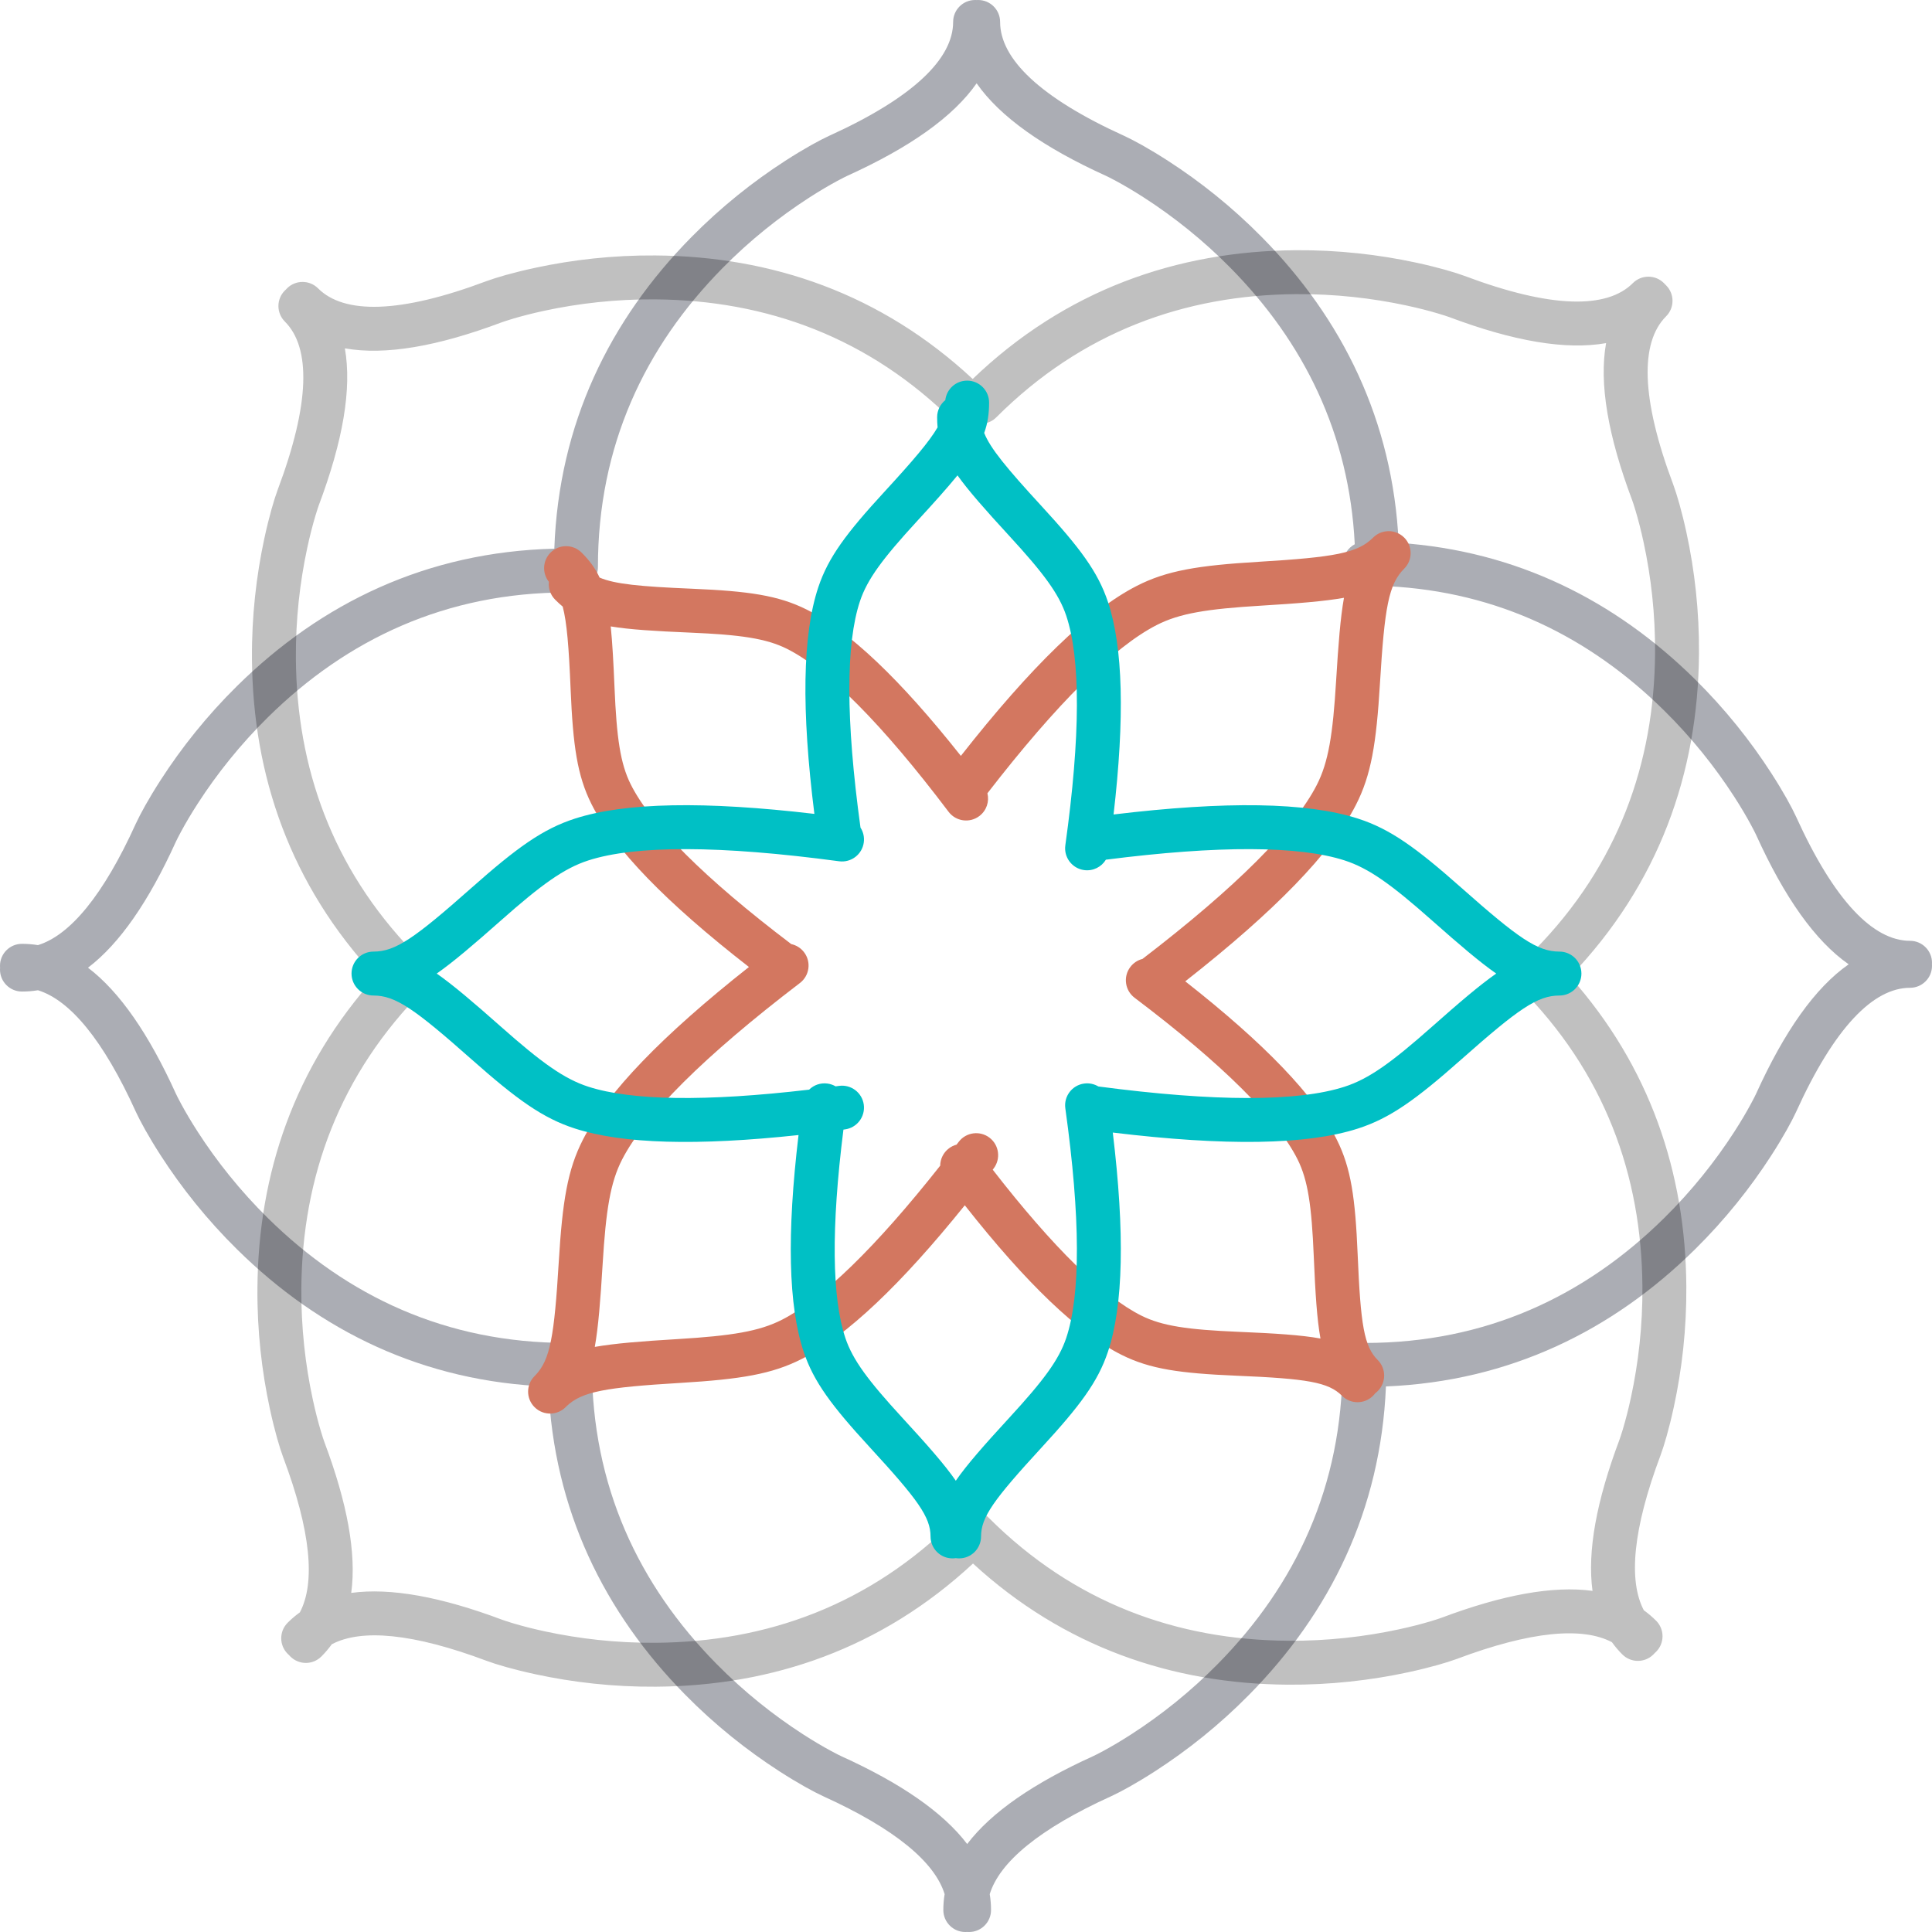 <svg width="82" height="82" viewBox="0 0 82 82" fill="none" xmlns="http://www.w3.org/2000/svg">
<path opacity="0.775" fill-rule="evenodd" clip-rule="evenodd" d="M30.671 11.374C27.357 14.737 25.378 18.937 25.378 24.062C25.378 24.528 25.037 24.913 24.591 24.983C24.442 25.086 24.26 25.146 24.065 25.146C18.939 25.146 14.739 27.125 11.375 30.439C10.193 31.605 9.2 32.855 8.394 34.104C8.113 34.539 7.876 34.942 7.682 35.302C7.568 35.512 7.496 35.657 7.464 35.727C6.319 38.249 5.085 40.046 3.735 41.072C5.085 42.098 6.319 43.895 7.464 46.417C7.496 46.486 7.568 46.632 7.682 46.842C7.876 47.202 8.113 47.604 8.394 48.04C9.2 49.289 10.193 50.539 11.375 51.705C14.739 55.019 18.939 56.998 24.065 56.998C24.106 56.998 24.146 57.001 24.185 57.006C24.187 57.006 24.188 57.006 24.189 57.006C24.704 57.006 25.122 57.423 25.122 57.938C25.122 63.063 27.101 67.263 30.415 70.626C31.581 71.809 32.832 72.801 34.081 73.607C34.516 73.888 34.919 74.125 35.278 74.319C35.489 74.433 35.634 74.505 35.704 74.537C38.227 75.681 40.024 76.916 41.05 78.266C42.076 76.916 43.873 75.681 46.396 74.537C46.466 74.505 46.611 74.433 46.822 74.319C47.181 74.125 47.584 73.888 48.019 73.607C49.268 72.801 50.519 71.809 51.685 70.626C54.999 67.263 56.978 63.063 56.978 57.938C56.978 57.501 57.279 57.134 57.685 57.033C57.764 57.011 57.848 56.999 57.935 56.999C63.061 56.999 67.261 55.02 70.624 51.706C71.807 50.54 72.799 49.29 73.606 48.041C73.887 47.606 74.124 47.203 74.318 46.843C74.432 46.633 74.504 46.488 74.536 46.418C75.736 43.773 77.035 41.925 78.463 40.928C77.035 39.931 75.736 38.084 74.536 35.438C74.504 35.368 74.432 35.223 74.318 35.013C74.124 34.653 73.887 34.251 73.606 33.815C72.799 32.566 71.808 31.316 70.624 30.15C67.475 27.047 63.592 25.114 58.902 24.881C58.77 24.953 58.617 24.994 58.456 24.994C58.277 24.994 58.11 24.944 57.968 24.857L57.935 24.857C57.42 24.857 57.003 24.44 57.003 23.925C57.003 23.567 57.204 23.257 57.5 23.1C57.268 18.409 55.335 14.524 52.23 11.374C51.064 10.191 49.813 9.2 48.564 8.393C48.129 8.112 47.726 7.875 47.367 7.681C47.156 7.568 47.011 7.495 46.941 7.463C44.295 6.263 42.448 4.964 41.451 3.536C40.453 4.964 38.606 6.263 35.96 7.463C35.89 7.495 35.745 7.568 35.534 7.681C35.175 7.875 34.772 8.112 34.337 8.393C33.088 9.2 31.837 10.191 30.671 11.374ZM23.276 58.848C23.499 64.092 25.647 68.443 29.088 71.934C30.355 73.221 31.712 74.296 33.07 75.173C33.891 75.703 34.538 76.052 34.928 76.232C37.994 77.623 39.674 79.035 40.093 80.392C40.056 80.614 40.038 80.84 40.038 81.068C40.038 81.583 40.456 82 40.97 82C40.997 82 41.024 81.999 41.05 81.997C41.076 81.999 41.103 82 41.13 82C41.645 82 42.062 81.583 42.062 81.068C42.062 80.84 42.044 80.614 42.007 80.392C42.426 79.035 44.106 77.623 47.172 76.232C47.562 76.052 48.209 75.703 49.03 75.173C50.388 74.296 51.745 73.221 53.013 71.934C56.454 68.443 58.602 64.091 58.824 58.845C64.079 58.627 68.437 56.479 71.933 53.034C73.219 51.766 74.295 50.41 75.172 49.052C75.702 48.231 76.051 47.584 76.231 47.194C77.855 43.615 79.507 41.925 81.068 41.925C81.582 41.925 82 41.508 82 40.993C82 40.981 82 40.968 81.999 40.956C81.999 40.947 81.998 40.938 81.998 40.928C81.999 40.907 82 40.885 82 40.863C82 40.349 81.583 39.931 81.068 39.931C79.508 39.931 77.855 38.241 76.231 34.663C76.051 34.272 75.702 33.625 75.172 32.804C74.295 31.446 73.219 30.09 71.933 28.822C68.558 25.496 64.378 23.378 59.364 23.04C59.115 17.846 56.974 13.532 53.558 10.066C52.29 8.78 50.934 7.704 49.575 6.827C48.754 6.297 48.108 5.948 47.717 5.768C44.138 4.145 42.448 2.492 42.448 0.932C42.448 0.417 42.03 0 41.515 0C41.494 0 41.472 0.001 41.451 0.002C41.429 0.001 41.407 0 41.386 0C40.871 0 40.454 0.417 40.454 0.932C40.454 2.492 38.763 4.145 35.184 5.768C34.794 5.948 34.147 6.297 33.326 6.827C31.968 7.704 30.611 8.78 29.343 10.066C25.873 13.587 23.718 17.983 23.527 23.288C18.115 23.423 13.64 25.59 10.067 29.111C8.781 30.379 7.705 31.735 6.828 33.093C6.298 33.914 5.949 34.561 5.768 34.952C4.379 38.014 2.968 39.694 1.611 40.114C1.388 40.078 1.162 40.059 0.932 40.059C0.417 40.059 0 40.477 0 40.992C0 41.019 0.001 41.045 0.003 41.072C0.001 41.098 0 41.125 0 41.152C0 41.667 0.417 42.084 0.932 42.084C1.162 42.084 1.388 42.066 1.611 42.029C2.968 42.45 4.379 44.129 5.768 47.192C5.949 47.583 6.298 48.23 6.828 49.051C7.705 50.409 8.781 51.765 10.067 53.032C13.585 56.499 17.977 58.653 23.276 58.848Z" fill="#93969F"/>
<path opacity="0.452" fill-rule="evenodd" clip-rule="evenodd" d="M66.634 41.455C70.42 37.517 72.073 32.792 72.11 27.741C72.124 25.935 71.925 24.215 71.585 22.636C71.379 21.68 71.169 20.976 71.02 20.572C69.637 16.894 69.61 14.531 70.713 13.427C71.078 13.063 71.078 12.473 70.713 12.109C70.7 12.096 70.686 12.083 70.673 12.071C70.657 12.052 70.64 12.034 70.622 12.016C70.258 11.652 69.668 11.652 69.304 12.016C68.201 13.12 65.837 13.093 62.158 11.71C61.755 11.561 61.051 11.351 60.095 11.145C58.515 10.805 56.795 10.607 54.989 10.62C49.942 10.657 45.22 12.307 41.284 16.085C37.396 12.465 32.761 10.878 27.815 10.842C26.009 10.829 24.289 11.027 22.709 11.368C21.753 11.574 21.049 11.784 20.645 11.933C16.967 13.315 14.603 13.342 13.5 12.239C13.136 11.875 12.546 11.875 12.181 12.239C12.166 12.254 12.152 12.27 12.137 12.286C12.121 12.3 12.106 12.315 12.09 12.33C11.726 12.694 11.726 13.284 12.09 13.648C13.194 14.751 13.167 17.115 11.784 20.793C11.635 21.197 11.425 21.901 11.219 22.856C10.879 24.436 10.68 26.156 10.694 27.962C10.73 32.914 12.32 37.554 15.951 41.445C12.484 45.283 10.961 49.829 10.926 54.675C10.912 56.48 11.111 58.2 11.451 59.78C11.657 60.736 11.867 61.44 12.016 61.843C13.2 64.992 13.39 67.177 12.728 68.433C12.544 68.565 12.371 68.712 12.209 68.874C11.845 69.238 11.845 69.828 12.209 70.192C12.227 70.21 12.245 70.227 12.264 70.243C12.282 70.265 12.302 70.286 12.322 70.306C12.687 70.671 13.277 70.671 13.641 70.306C13.803 70.144 13.95 69.971 14.083 69.787C15.339 69.125 17.524 69.315 20.673 70.498C21.077 70.647 21.781 70.857 22.737 71.063C24.317 71.404 26.037 71.602 27.843 71.589C32.783 71.553 37.411 69.971 41.297 66.361C45.162 69.91 49.757 71.467 54.657 71.503C56.463 71.516 58.183 71.317 59.763 70.977C60.719 70.771 61.423 70.561 61.827 70.412C64.974 69.23 67.159 69.039 68.415 69.699C68.547 69.884 68.695 70.058 68.858 70.22C69.222 70.584 69.812 70.584 70.176 70.22C70.195 70.201 70.213 70.181 70.231 70.161C70.251 70.144 70.271 70.125 70.29 70.106C70.654 69.742 70.654 69.152 70.29 68.788C70.128 68.625 69.954 68.478 69.769 68.345C69.109 67.089 69.299 64.904 70.482 61.757C70.631 61.354 70.841 60.65 71.047 59.694C71.388 58.114 71.586 56.394 71.573 54.589C71.538 49.784 70.039 45.273 66.634 41.455ZM55.002 12.484C50.28 12.518 45.911 14.089 42.286 17.713C42.148 17.851 41.978 17.937 41.799 17.97C41.433 18.299 40.87 18.288 40.517 17.936C36.893 14.311 32.523 12.741 27.801 12.706C26.14 12.694 24.555 12.877 23.101 13.19C22.595 13.299 22.142 13.416 21.751 13.533C21.522 13.602 21.368 13.653 21.296 13.68C18.576 14.702 16.352 15.09 14.637 14.785C14.941 16.5 14.553 18.724 13.531 21.444C13.505 21.516 13.453 21.67 13.385 21.899C13.268 22.29 13.151 22.742 13.042 23.249C12.729 24.702 12.546 26.288 12.558 27.948C12.591 32.555 14.087 36.826 17.526 40.397C17.707 40.43 17.88 40.516 18.02 40.656C18.384 41.019 18.384 41.61 18.02 41.974C14.395 45.598 12.824 49.967 12.79 54.688C12.778 56.349 12.961 57.935 13.274 59.388C13.383 59.894 13.5 60.347 13.617 60.738C13.685 60.967 13.737 61.121 13.763 61.193C14.738 63.785 15.136 65.928 14.907 67.608C16.587 67.379 18.731 67.777 21.324 68.751C21.396 68.778 21.55 68.829 21.779 68.898C22.17 69.015 22.623 69.132 23.129 69.241C24.583 69.554 26.168 69.737 27.829 69.725C32.551 69.69 36.921 68.12 40.545 64.496C40.566 64.475 40.588 64.455 40.611 64.436C40.619 64.427 40.628 64.418 40.636 64.409C41 64.046 41.59 64.046 41.955 64.409C45.579 68.034 49.949 69.604 54.671 69.639C56.331 69.651 57.917 69.468 59.371 69.155C59.877 69.046 60.33 68.929 60.721 68.812C60.95 68.743 61.104 68.692 61.176 68.665C63.768 67.691 65.911 67.293 67.591 67.522C67.363 65.842 67.761 63.699 68.735 61.107C68.761 61.035 68.813 60.881 68.882 60.652C68.998 60.261 69.116 59.808 69.225 59.302C69.538 57.849 69.721 56.263 69.709 54.602C69.674 49.881 68.104 45.512 64.479 41.888C64.115 41.523 64.115 40.933 64.479 40.569C64.667 40.382 64.915 40.291 65.161 40.297C68.683 36.701 70.212 32.386 70.246 27.727C70.258 26.067 70.075 24.481 69.762 23.028C69.653 22.522 69.536 22.069 69.419 21.678C69.351 21.449 69.299 21.295 69.272 21.223C68.25 18.503 67.862 16.278 68.167 14.563C66.452 14.867 64.228 14.479 61.508 13.457C61.436 13.431 61.282 13.379 61.053 13.311C60.661 13.194 60.209 13.077 59.703 12.968C58.249 12.655 56.663 12.472 55.002 12.484Z" fill="black" fill-opacity="0.55"/>
<path fill-rule="evenodd" clip-rule="evenodd" d="M26.768 33.286C27.618 34.989 29.895 37.274 33.583 40.07C33.792 40.115 33.986 40.232 34.127 40.416C34.439 40.825 34.36 41.41 33.951 41.722C29.883 44.827 27.359 47.35 26.401 49.219C25.907 50.184 25.717 51.353 25.578 53.651C25.483 55.217 25.395 56.325 25.245 57.167C26.087 57.018 27.196 56.929 28.761 56.835C31.059 56.696 32.228 56.506 33.193 56.012C34.902 55.136 37.158 52.952 39.905 49.475C39.908 49.196 40.035 48.922 40.275 48.74C40.375 48.665 40.485 48.612 40.599 48.582L40.691 48.463C41.003 48.053 41.588 47.975 41.998 48.287C42.407 48.599 42.485 49.184 42.173 49.594L42.134 49.645C44.715 52.969 46.838 55.039 48.444 55.84C49.325 56.279 50.411 56.436 52.551 56.526C54.142 56.593 55.232 56.663 56.045 56.811C55.897 55.998 55.827 54.908 55.76 53.317C55.67 51.177 55.513 50.091 55.074 49.21C54.216 47.492 51.904 45.18 48.155 42.348C47.745 42.038 47.663 41.453 47.974 41.043C48.107 40.866 48.291 40.75 48.49 40.7C52.468 37.65 54.94 35.167 55.886 33.321C56.381 32.356 56.571 31.187 56.709 28.89C56.804 27.323 56.892 26.215 57.042 25.373C56.2 25.522 55.091 25.611 53.525 25.706C51.227 25.844 50.058 26.034 49.093 26.529C47.287 27.454 44.871 29.84 41.909 33.669C41.996 34.02 41.873 34.404 41.566 34.636C41.155 34.946 40.571 34.865 40.26 34.454C37.428 30.706 35.116 28.394 33.397 27.536C32.516 27.097 31.43 26.94 29.29 26.85C27.779 26.786 26.72 26.72 25.921 26.587C25.991 27.271 26.037 28.112 26.082 29.18C26.172 31.32 26.329 32.406 26.768 33.286ZM59.29 22.612C58.953 22.475 58.553 22.544 58.28 22.817C57.622 23.475 56.652 23.649 53.412 23.845C50.855 23.999 49.517 24.216 48.243 24.87C46.212 25.91 43.744 28.309 40.782 32.082C38.216 28.843 36.049 26.776 34.23 25.868C33.031 25.27 31.774 25.089 29.368 24.987C27.167 24.895 26.094 24.791 25.449 24.514C25.264 24.114 25.018 23.787 24.685 23.454C24.321 23.09 23.731 23.09 23.367 23.454C23.028 23.793 23.005 24.328 23.296 24.694C23.267 24.965 23.356 25.246 23.564 25.453C23.67 25.559 23.776 25.657 23.883 25.746C24.061 26.42 24.144 27.465 24.219 29.258C24.32 31.663 24.502 32.92 25.1 34.119C26.052 36.025 28.276 38.313 31.787 41.042C28.111 43.945 25.767 46.369 24.742 48.369C24.089 49.644 23.872 50.982 23.717 53.538C23.525 56.717 23.354 57.711 22.725 58.369L22.688 58.406C22.323 58.77 22.323 59.36 22.688 59.724C22.882 59.918 23.14 60.008 23.395 59.995C23.617 59.984 23.837 59.894 24.007 59.724L24.043 59.687C24.701 59.059 25.695 58.887 28.874 58.695C31.43 58.541 32.769 58.324 34.043 57.671C35.946 56.696 38.232 54.528 40.949 51.156C43.563 54.474 45.766 56.587 47.611 57.508C48.81 58.106 50.067 58.287 52.473 58.389C55.475 58.515 56.38 58.662 56.959 59.241C57.323 59.605 57.913 59.605 58.277 59.241C58.311 59.207 58.341 59.172 58.369 59.134C58.406 59.107 58.441 59.076 58.475 59.043C58.839 58.679 58.839 58.089 58.475 57.724C57.896 57.145 57.749 56.241 57.623 53.239C57.522 50.834 57.34 49.577 56.742 48.378C55.813 46.517 53.673 44.294 50.306 41.651C54.094 38.681 56.502 36.206 57.545 34.171C58.199 32.897 58.416 31.559 58.57 29.002C58.766 25.763 58.94 24.793 59.599 24.135C59.963 23.771 59.963 23.181 59.599 22.817C59.543 22.761 59.483 22.714 59.418 22.676C59.377 22.651 59.334 22.63 59.29 22.612Z" fill="#D37760"/>
<path fill-rule="evenodd" clip-rule="evenodd" d="M36.501 25.513C35.897 27.317 35.892 30.543 36.522 35.126C36.638 35.306 36.693 35.526 36.662 35.755C36.593 36.265 36.124 36.623 35.614 36.555C30.541 35.874 26.973 35.874 24.974 36.518C23.941 36.851 22.981 37.543 21.258 39.07C20.083 40.11 19.236 40.832 18.536 41.321C19.236 41.811 20.083 42.532 21.258 43.573C22.981 45.099 23.941 45.792 24.974 46.124C26.802 46.713 29.941 46.764 34.342 46.248C34.541 46.052 34.826 45.948 35.124 45.99C35.248 46.007 35.363 46.048 35.465 46.108L35.614 46.088C36.124 46.019 36.593 46.377 36.662 46.887C36.73 47.398 36.372 47.867 35.862 47.935L35.798 47.944C35.273 52.119 35.31 55.084 35.879 56.785C36.191 57.719 36.848 58.598 38.298 60.175C39.376 61.347 40.097 62.167 40.567 62.846C41.037 62.167 41.759 61.347 42.836 60.175C44.286 58.598 44.943 57.719 45.255 56.785C45.864 54.964 45.864 51.694 45.216 47.041C45.145 46.532 45.501 46.061 46.011 45.99C46.23 45.959 46.442 46.008 46.618 46.113C51.589 46.769 55.092 46.761 57.066 46.124C58.099 45.792 59.059 45.099 60.782 43.573C61.957 42.532 62.803 41.811 63.504 41.321C62.803 40.832 61.957 40.11 60.782 39.07C59.059 37.543 58.099 36.851 57.066 36.518C55.135 35.896 51.739 35.875 46.937 36.488C46.75 36.797 46.391 36.982 46.011 36.929C45.501 36.858 45.145 36.387 45.216 35.877C45.864 31.225 45.864 27.955 45.255 26.134C44.943 25.2 44.286 24.321 42.836 22.744C41.812 21.63 41.11 20.835 40.639 20.176C40.205 20.709 39.642 21.337 38.919 22.123C37.47 23.7 36.813 24.579 36.501 25.513ZM67.101 41.133C67.014 40.709 66.638 40.389 66.188 40.389C65.257 40.389 64.448 39.827 62.019 37.675C60.102 35.976 59.002 35.183 57.638 34.744C55.466 34.044 52.025 33.996 47.263 34.569C47.739 30.465 47.668 27.471 47.023 25.543C46.599 24.272 45.838 23.255 44.209 21.483C42.717 19.86 42.031 19.027 41.772 18.376C41.923 17.962 41.98 17.557 41.98 17.087C41.98 16.573 41.563 16.155 41.048 16.155C40.569 16.155 40.174 16.517 40.122 16.983C39.91 17.154 39.775 17.415 39.775 17.708C39.775 17.858 39.781 18 39.794 18.139C39.443 18.742 38.763 19.539 37.547 20.862C35.917 22.634 35.157 23.651 34.732 24.922C34.057 26.942 34.011 30.132 34.565 34.544C29.912 33.997 26.541 34.054 24.402 34.744C23.038 35.183 21.939 35.976 20.021 37.675C17.592 39.827 16.783 40.389 15.852 40.389C15.337 40.389 14.92 40.806 14.92 41.321V41.321C14.92 41.836 15.337 42.253 15.852 42.253C16.783 42.253 17.592 42.816 20.021 44.968C21.939 46.667 23.038 47.459 24.402 47.898C26.437 48.554 29.586 48.638 33.892 48.175C33.394 52.369 33.457 55.42 34.111 57.376C34.536 58.647 35.296 59.664 36.925 61.436C38.959 63.648 39.495 64.392 39.495 65.211C39.495 65.725 39.912 66.143 40.427 66.143C40.475 66.143 40.521 66.139 40.567 66.132C40.613 66.139 40.66 66.143 40.707 66.143C41.222 66.143 41.639 65.725 41.639 65.211C41.639 64.392 42.175 63.648 44.209 61.436C45.838 59.664 46.599 58.647 47.023 57.376C47.683 55.404 47.742 52.318 47.23 48.069C52.009 48.647 55.461 48.6 57.638 47.898C59.002 47.459 60.102 46.667 62.019 44.968C64.448 42.816 65.257 42.253 66.188 42.253C66.638 42.253 67.014 41.934 67.101 41.509C67.113 41.452 67.119 41.393 67.12 41.333C67.12 41.329 67.12 41.325 67.12 41.321C67.12 41.321 67.12 41.321 67.12 41.321C67.12 41.257 67.114 41.194 67.101 41.133Z" fill="#00C0C5"/>
</svg>
